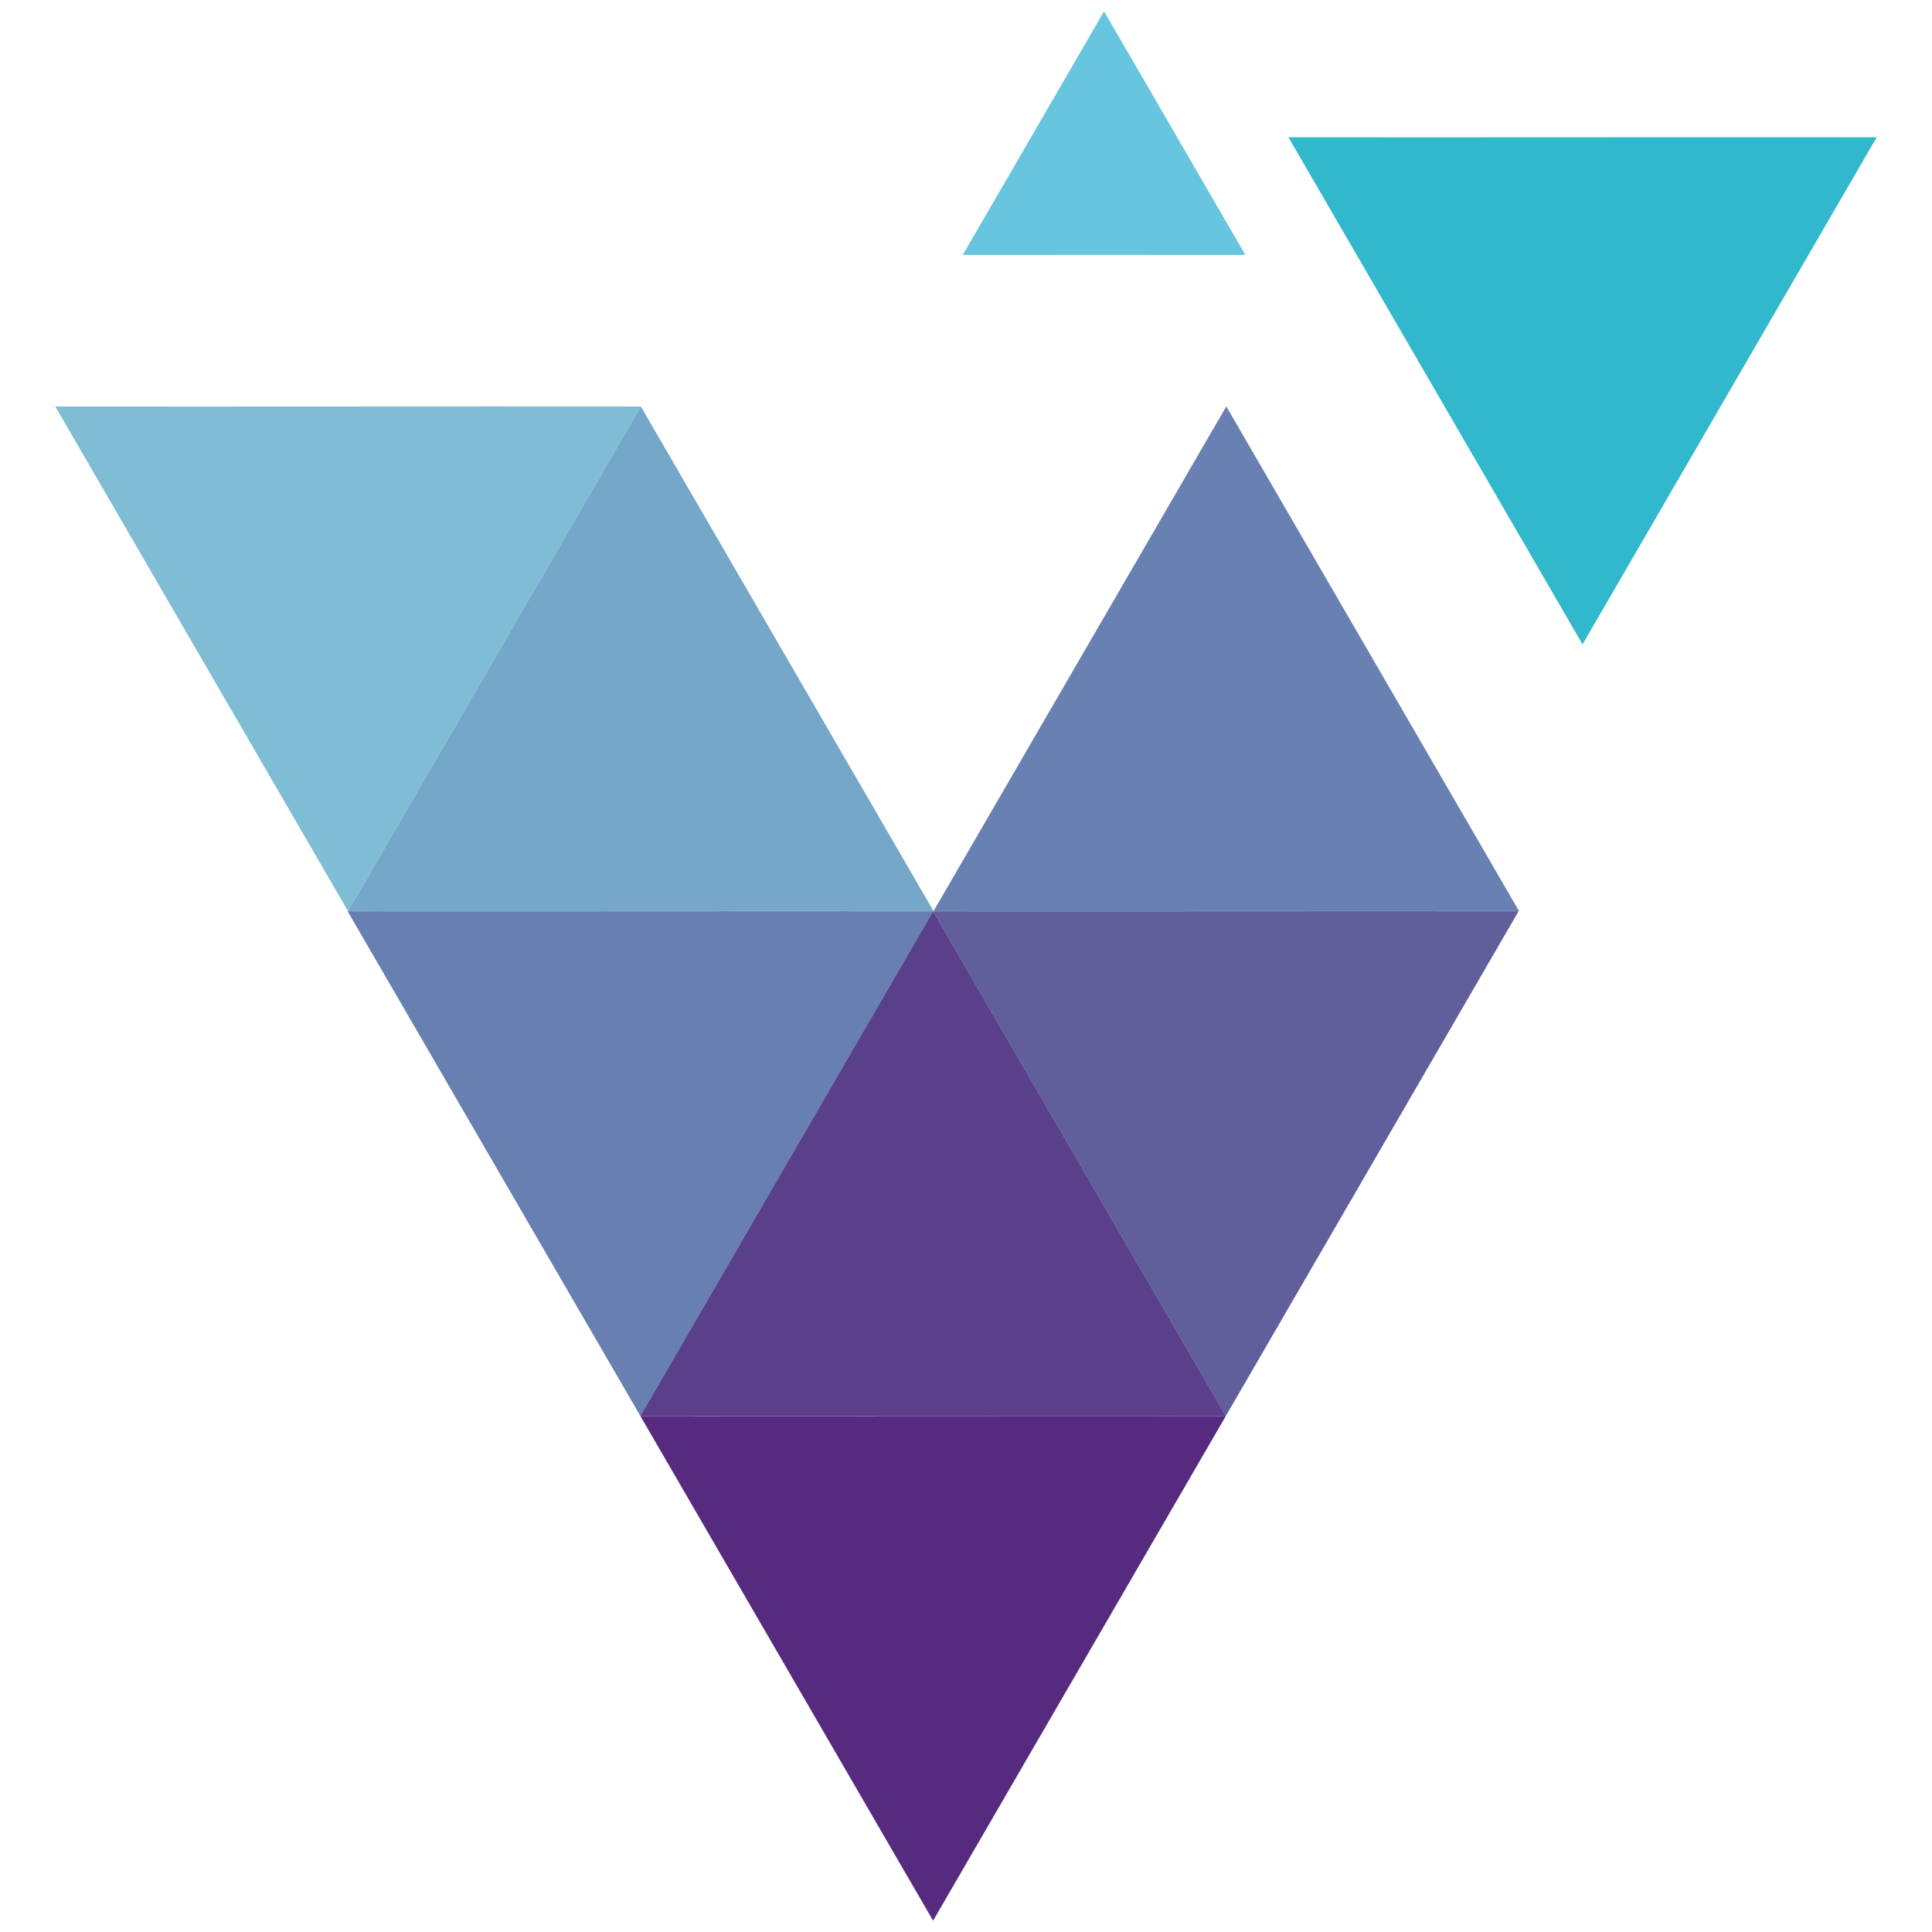<?xml version="1.0" encoding="utf-8"?>
<svg version="1.1" id="katman_1" xmlns="http://www.w3.org/2000/svg" xmlns:xlink="http://www.w3.org/1999/xlink" x="0px" y="0px"
	 viewBox="0 0 512 512" style="enable-background:new 0 0 512 512;" xml:space="preserve">
<style type="text/css">
	.st0{fill:#562A7F;}
	.st1{fill:#31B8CD;}
	.st2{fill:#605F9C;}
	.st3{fill:#677FB1;}
	.st4{fill:#7FBDD4;}
	.st5{fill:#5A408B;}
	.st6{fill:#6881B2;}
	.st7{fill:#75A7C9;}
	.st8{fill:#68C5DF;}
</style>
<g>
	<path class="st0" d="M169.7,375.25c51.72,0.06,103.44-0.06,155.16,0L247.28,509L169.7,375.25z"/>
	<path class="st1" d="M341.44,36.37c51.97,0.06,103.94-0.06,155.91,0l-77.96,134.39L341.44,36.37z"/>
	<path class="st2" d="M247.28,241.49c51.72,0.06,103.44-0.06,155.16,0l-77.58,133.75L247.28,241.49z"/>
	<path class="st3" d="M92.12,241.49c51.72,0.06,103.44-0.06,155.16,0L169.7,375.24L92.12,241.49z"/>
	<path class="st4" d="M14.65,107.72c51.72,0.06,103.44-0.06,155.16,0L92.23,241.47L14.65,107.72z"/>
	<path class="st5" d="M324.86,375.22c-51.72-0.06-103.44,0.06-155.16,0l77.58-133.75L324.86,375.22z"/>
	<path class="st6" d="M402.56,241.45c-51.72-0.06-103.44,0.06-155.16,0l77.58-133.75L402.56,241.45z"/>
	<path class="st7" d="M247.4,241.45c-51.72-0.06-103.44,0.06-155.16,0l77.58-133.75L247.4,241.45z"/>
	<path class="st8" d="M330.04,67.55c-24.96-0.03-49.93,0.03-74.89,0L292.59,3L330.04,67.55z"/>
</g>
</svg>
